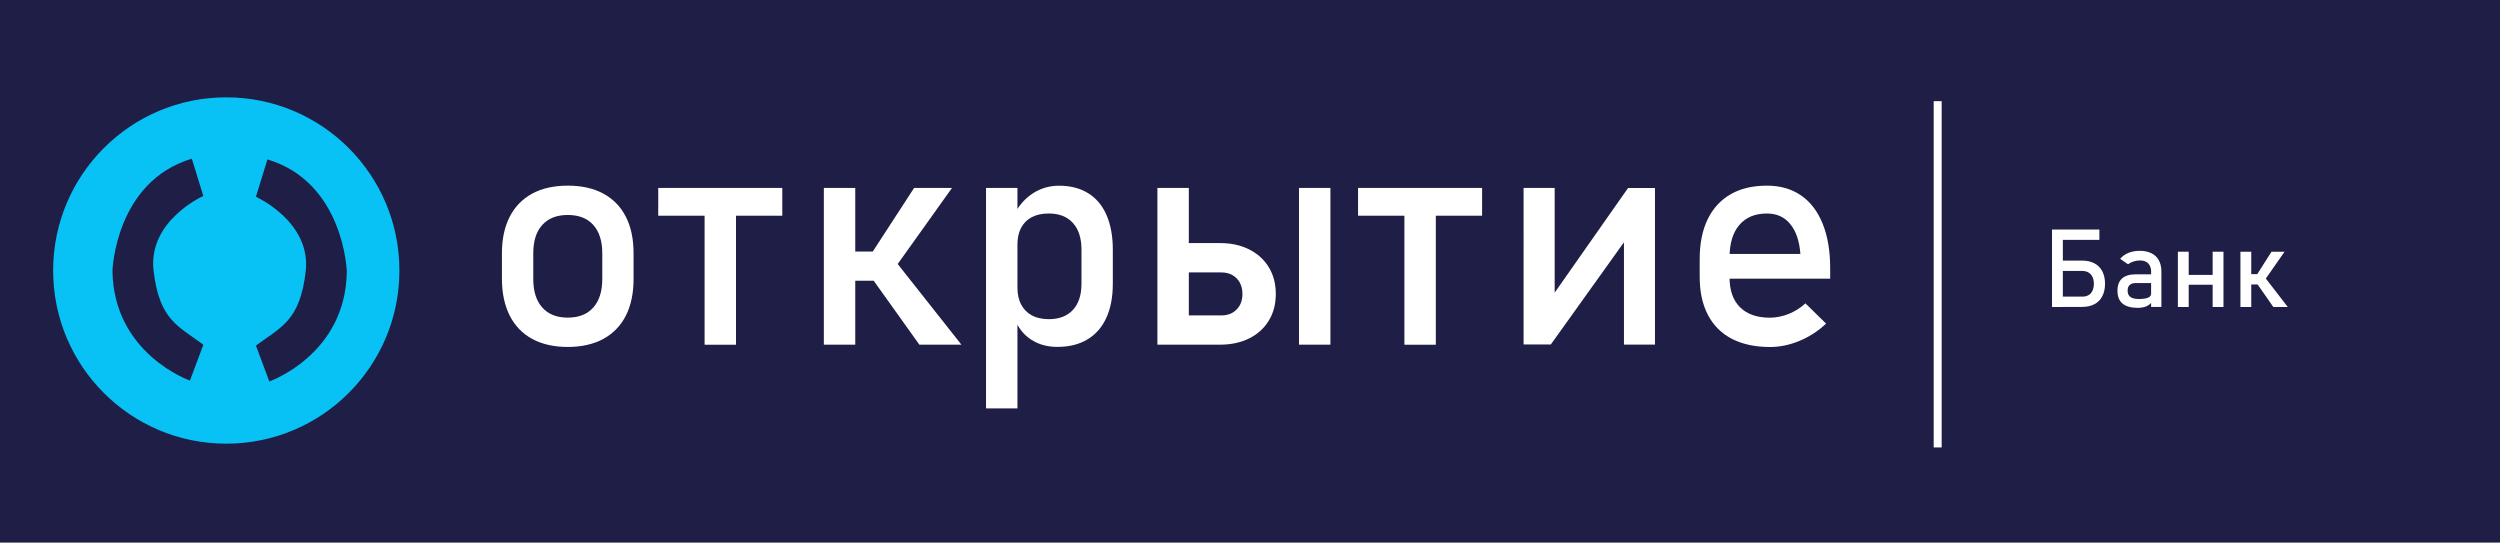 <?xml version="1.0" encoding="utf-8"?>
<!-- Generator: Adobe Illustrator 25.0.1, SVG Export Plug-In . SVG Version: 6.00 Build 0)  -->
<svg version="1.1" id="logo" xmlns="http://www.w3.org/2000/svg" xmlns:xlink="http://www.w3.org/1999/xlink" x="0px" y="0px"
	 viewBox="0 0 371.67 80.67" style="enable-background:new 0 0 371.67 80.67;" xml:space="preserve">
<style type="text/css">
	.st0{fill:#1E1E46;}
	.st1{fill:#FFFFFF;}
	.st2{fill:none;stroke:#FFFFFF;stroke-width:1.185;stroke-miterlimit:10;}
	.st3{fill:#08C2F5;}
</style>
<rect class="st0" width="371.67" height="80.67"/>
<g>
	<path class="st1" d="M79.13,50.39c-1.46-0.79-2.58-1.95-3.35-3.47s-1.16-3.35-1.16-5.49v-3.79c0-2.11,0.39-3.92,1.16-5.42
		c0.77-1.5,1.89-2.65,3.35-3.44c1.46-0.79,3.23-1.18,5.28-1.18c2.06,0,3.82,0.39,5.28,1.18s2.58,1.93,3.35,3.44
		c0.77,1.5,1.15,3.31,1.15,5.42v3.86c0,2.12-0.39,3.94-1.15,5.44c-0.77,1.5-1.89,2.65-3.35,3.45c-1.46,0.79-3.23,1.19-5.28,1.19
		C82.35,51.58,80.59,51.18,79.13,50.39z M88.2,45.72c0.89-1,1.34-2.41,1.34-4.22v-3.86c0-1.81-0.45-3.21-1.34-4.2
		c-0.89-0.99-2.15-1.48-3.79-1.48s-2.89,0.49-3.79,1.48s-1.34,2.39-1.34,4.2v3.86c0,1.81,0.45,3.22,1.34,4.22
		c0.89,1,2.15,1.5,3.79,1.5S87.31,46.72,88.2,45.72z"/>
	<path class="st1" d="M97.86,27.94h18.44v4.13H97.86V27.94z M104.75,30.39h4.67v20.86h-4.67V30.39z"/>
	<path class="st1" d="M122.48,27.94h4.67v23.3h-4.67V27.94z M124.74,37.39h8.58v4.35h-8.58V37.39z M129.45,37.86l6.45-9.92h5.63
		l-9.95,13.94L129.45,37.86z M129.66,41.41l3.64-2.36l9.63,12.19h-6.25L129.66,41.41z"/>
	<path class="st1" d="M146.59,27.94h4.67v32.78h-4.67V27.94z M153.36,50.53c-1.1-0.7-1.91-1.68-2.42-2.95l0.32-4.87
		c0,1,0.18,1.86,0.55,2.56c0.37,0.7,0.9,1.24,1.59,1.62c0.69,0.37,1.54,0.56,2.53,0.56c1.54,0,2.73-0.46,3.58-1.38
		c0.85-0.92,1.27-2.22,1.27-3.9v-5.05c0-1.71-0.42-3.03-1.27-3.97c-0.85-0.94-2.04-1.41-3.58-1.41c-0.99,0-1.83,0.18-2.53,0.54
		c-0.69,0.36-1.22,0.89-1.59,1.58c-0.37,0.7-0.55,1.53-0.55,2.5l-0.48-4.49c0.72-1.36,1.65-2.41,2.81-3.15
		c1.16-0.74,2.45-1.11,3.87-1.11c1.68,0,3.11,0.37,4.31,1.11s2.11,1.82,2.73,3.24c0.62,1.42,0.94,3.14,0.94,5.14v5.07
		c0,1.98-0.32,3.67-0.96,5.07c-0.64,1.41-1.58,2.48-2.81,3.22c-1.24,0.74-2.71,1.11-4.44,1.11
		C155.75,51.58,154.46,51.23,153.36,50.53z"/>
	<path class="st1" d="M172.07,27.94h4.67v23.3h-4.67V27.94z M174.34,46.89h7.23c0.95,0,1.7-0.29,2.28-0.88
		c0.57-0.58,0.86-1.35,0.86-2.31c0-0.64-0.13-1.2-0.39-1.68s-0.63-0.85-1.1-1.12c-0.47-0.27-1.02-0.4-1.65-0.4h-7.23v-4.36h7.05
		c1.63,0,3.07,0.31,4.32,0.94c1.25,0.63,2.22,1.51,2.92,2.65c0.69,1.14,1.04,2.46,1.04,3.97c0,1.5-0.34,2.81-1.03,3.95
		c-0.69,1.14-1.65,2.02-2.91,2.65s-2.7,0.94-4.35,0.94h-7.05V46.89z M193.12,27.94h4.67v23.3h-4.67V27.94z"/>
	<path class="st1" d="M201.9,27.94h18.44v4.13H201.9V27.94z M208.79,30.39h4.67v20.86h-4.67V30.39z"/>
	<path class="st1" d="M241.43,51.22V34.67l0.55,0.58l-11.42,15.96h-4.05V27.94h4.62v16.93l-0.55-0.58l11.46-16.34h4v23.28H241.43z"
		/>
	<path class="st1" d="M257.47,50.37c-1.56-0.81-2.74-1.99-3.56-3.56c-0.82-1.56-1.22-3.45-1.22-5.67v-2.63c0-2.3,0.39-4.27,1.18-5.9
		c0.79-1.63,1.93-2.87,3.42-3.73s3.29-1.28,5.4-1.28c1.98,0,3.67,0.49,5.08,1.46c1.4,0.97,2.47,2.38,3.21,4.22s1.11,4.05,1.11,6.62
		v1.53h-16.01v-3.68h11.58c-0.14-1.9-0.64-3.38-1.5-4.43c-0.86-1.06-2.02-1.58-3.47-1.58c-1.77,0-3.14,0.57-4.11,1.71
		c-0.97,1.14-1.45,2.75-1.45,4.83v2.96c0,1.93,0.52,3.41,1.56,4.44s2.51,1.55,4.42,1.55c0.95,0,1.88-0.19,2.81-0.56
		s1.76-0.9,2.49-1.57l3.07,3.01c-1.17,1.11-2.49,1.96-3.96,2.57c-1.46,0.61-2.94,0.91-4.42,0.91
		C260.9,51.58,259.02,51.17,257.47,50.37z"/>
</g>
<g>
	<path class="st1" d="M305.07,34.12h1.61v11.52h-1.61V34.12z M305.85,34.12h6.26v1.54h-6.26V34.12z M305.89,44.1h3.66
		c0.37,0,0.68-0.07,0.94-0.22c0.26-0.15,0.46-0.36,0.59-0.65s0.21-0.63,0.21-1.03c0-0.41-0.07-0.75-0.21-1.04s-0.33-0.5-0.59-0.65
		c-0.26-0.15-0.57-0.23-0.94-0.23h-3.66v-1.54h3.61c0.72,0,1.34,0.13,1.86,0.4c0.51,0.27,0.91,0.66,1.18,1.18
		c0.27,0.52,0.41,1.14,0.41,1.87c0,0.72-0.14,1.34-0.41,1.86s-0.66,0.91-1.18,1.18c-0.51,0.27-1.13,0.4-1.86,0.4h-3.61V44.1z"/>
	<path class="st1" d="M315.55,45.13c-0.5-0.42-0.75-1.06-0.75-1.91c0-0.81,0.23-1.42,0.69-1.83s1.15-0.61,2.07-0.61h2.32l0.11,1.3
		h-2.43c-0.42,0-0.73,0.09-0.94,0.28c-0.21,0.19-0.31,0.47-0.31,0.86c0,0.42,0.14,0.73,0.41,0.93c0.28,0.2,0.69,0.3,1.26,0.3
		c0.61,0,1.07-0.07,1.38-0.2c0.3-0.13,0.45-0.34,0.45-0.62l0.17,1.16c-0.14,0.22-0.32,0.4-0.52,0.55c-0.21,0.14-0.45,0.25-0.72,0.32
		s-0.58,0.11-0.92,0.11C316.8,45.76,316.04,45.55,315.55,45.13z M319.81,40.43c0-0.54-0.14-0.96-0.43-1.26s-0.69-0.45-1.22-0.45
		c-0.33,0-0.64,0.05-0.96,0.15c-0.31,0.1-0.59,0.24-0.83,0.42l-1.17-0.81c0.31-0.37,0.72-0.67,1.22-0.88s1.07-0.31,1.69-0.31
		c0.68,0,1.26,0.12,1.74,0.36s0.85,0.59,1.1,1.05c0.25,0.46,0.38,1.01,0.38,1.65v5.28h-1.53V40.43z"/>
	<path class="st1" d="M323.78,37.42h1.61v8.22h-1.61V37.42z M324.78,40.87h5.02v1.46h-5.02V40.87z M328.95,37.42h1.61v8.22h-1.61
		V37.42z"/>
	<path class="st1" d="M333.08,37.42h1.61v8.22h-1.61V37.42z M333.86,40.75h2.95v1.54h-2.95V40.75z M335.48,40.92l2.22-3.5h1.94
		l-3.43,4.92L335.48,40.92z M335.55,42.17l1.25-0.83l3.32,4.3h-2.15L335.55,42.17z"/>
</g>
<line class="st2" x1="288.07" y1="15.04" x2="288.07" y2="66.52"/>
<path class="st3" d="M33.64,14.47C19.42,14.47,7.9,26,7.9,40.22c0,14.22,11.52,25.74,25.74,25.74c14.22,0,25.74-11.52,25.74-25.74
	C59.38,26,47.86,14.47,33.64,14.47z M22.83,40.22c0.85,7.39,3.7,8.26,7.4,11.03l-1.99,5.33c0,0-11.38-3.97-11.52-16.35
	c0,0,0.43-13.23,11.8-16.64l1.71,5.55C30.23,29.12,21.98,32.82,22.83,40.22z M40.04,56.71l-1.99-5.33c3.7-2.77,6.54-3.63,7.4-11.03
	c0.85-7.39-7.4-11.1-7.4-11.1l1.71-5.55c11.38,3.41,11.8,16.64,11.8,16.64C51.42,52.74,40.04,56.71,40.04,56.71z"/>
</svg>
